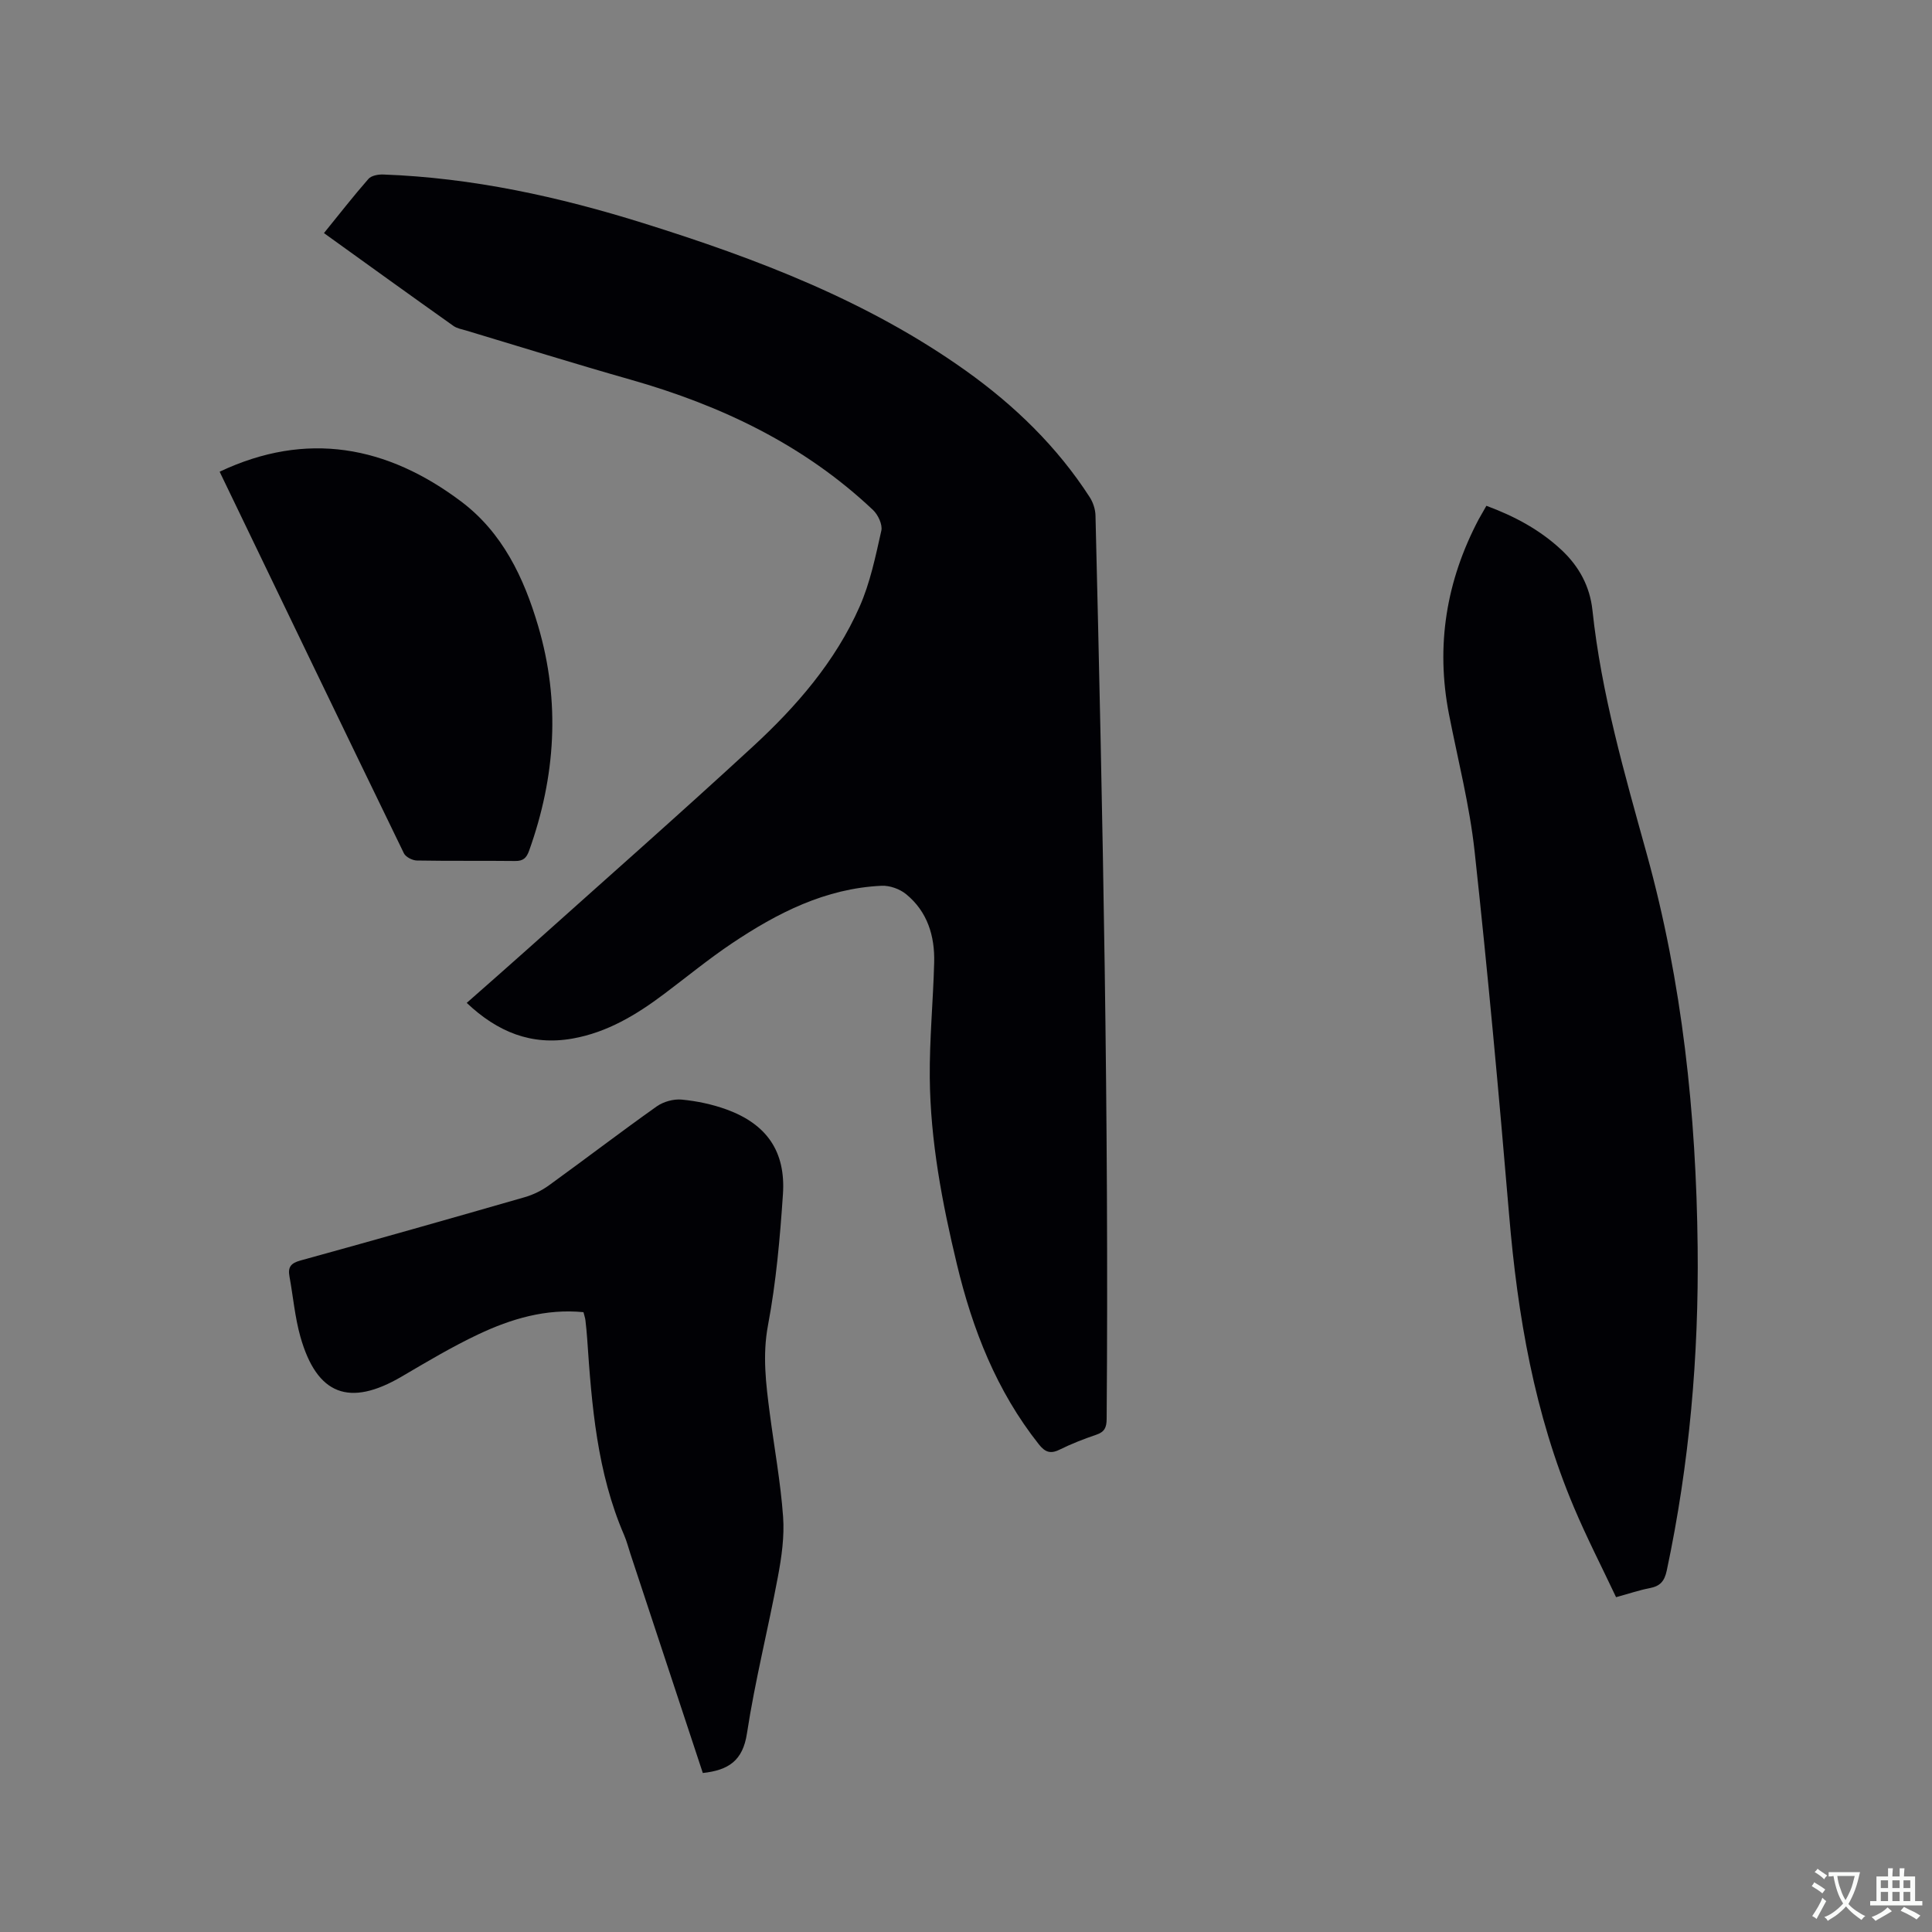 <svg enable-background="new 0 0 400 400" viewBox="0 0 400 400" xmlns="http://www.w3.org/2000/svg"><rect x="0" y="0" width="400" height="400" fill="#808080" stroke="none"/><g fill="#010105"><path d="m67.07 48.26c3.17-3.9 6.08-7.65 9.21-11.22.6-.69 2.04-.95 3.07-.91 18.45.67 36.33 4.59 53.87 10.08 23.52 7.36 46.45 16.09 66.73 30.53 10.1 7.2 18.9 15.72 25.66 26.19.7 1.08 1.17 2.52 1.2 3.8 1.52 62.33 2.79 124.67 2.31 187.03-.01 1.73-.4 2.7-2.13 3.28-2.6.88-5.18 1.89-7.65 3.11-1.91.94-3.02.45-4.26-1.12-8.75-11.04-13.73-23.78-16.97-37.3-3.05-12.69-5.49-25.52-5.61-38.61-.07-7.93.7-15.87.91-23.81.15-5.52-1.39-10.58-5.82-14.19-1.31-1.07-3.38-1.81-5.06-1.73-11.63.53-21.61 5.63-31.02 11.94-4.83 3.24-9.35 6.96-14.01 10.46-5.72 4.3-11.75 7.95-18.95 9.23-8.54 1.52-15.56-1.37-21.92-7.38 4.32-3.82 8.52-7.48 12.67-11.2 15.56-13.94 31.24-27.74 46.6-41.9 9-8.29 17.04-17.57 22.05-28.89 2.2-4.96 3.32-10.44 4.52-15.78.28-1.25-.67-3.28-1.71-4.27-14.27-13.49-31.43-21.65-50.14-26.98-11.4-3.24-22.73-6.77-34.08-10.18-.91-.27-1.93-.44-2.67-.97-8.87-6.29-17.7-12.66-26.8-19.21z"/><path d="m307.74 104.72c5.85 2.16 11.12 4.99 15.59 9.18 3.6 3.38 5.84 7.49 6.37 12.45 1.83 17.24 6.63 33.78 11.24 50.44 7.36 26.58 10.24 53.85 10.54 81.41.25 22.55-1.7 44.86-6.39 66.94-.48 2.26-1.38 3.25-3.52 3.66-2.17.42-4.28 1.14-6.98 1.88-2.92-6.19-6.06-12.29-8.72-18.59-8.18-19.34-11.67-39.71-13.42-60.52-2.12-25.13-4.42-50.25-7.15-75.32-1.04-9.55-3.46-18.94-5.31-28.4-2.76-14.18-.56-27.59 6.15-40.32.5-.91 1.04-1.81 1.6-2.81z"/><path d="m145.51 367.08c-5.03-15.22-10.01-30.28-14.98-45.34-.43-1.31-.77-2.65-1.31-3.91-5.61-12.98-6.71-26.8-7.65-40.66-.09-1.27-.21-2.53-.36-3.8-.06-.52-.24-1.02-.41-1.7-7.77-.76-14.96 1.37-21.79 4.6-5.44 2.57-10.64 5.68-15.84 8.73-10.83 6.35-17.56 3.84-20.98-8.25-1.14-4.05-1.5-8.32-2.26-12.48-.35-1.89.25-2.74 2.25-3.29 15.51-4.27 30.98-8.66 46.44-13.11 1.78-.51 3.55-1.38 5.05-2.47 7.47-5.4 14.79-11.01 22.31-16.34 1.39-.98 3.49-1.56 5.17-1.4 3.13.3 6.31.97 9.26 2.04 8.32 3.03 12.28 8.68 11.69 17.54-.61 9.07-1.41 18.19-3.09 27.11-1.18 6.26-.43 12.18.36 18.24.93 7.14 2.24 14.25 2.76 21.42.3 4.11-.31 8.38-1.08 12.47-2.02 10.82-4.74 21.53-6.4 32.4-.86 5.68-3.84 7.62-9.14 8.2z"/><path d="m45.5 97.65c17.98-8.5 34.64-5.36 49.99 6.19 8.54 6.43 12.97 15.73 15.93 25.77 4.63 15.7 3.61 31.17-1.86 46.48-.55 1.54-1.22 2.19-2.91 2.17-6.78-.08-13.57.02-20.35-.1-.93-.02-2.31-.73-2.68-1.5-12.76-26.27-25.43-52.59-38.1-78.9-.05-.1-.03-.21-.02-.11z"/></g><path d="m377.9 391.2c-.2.3-.4.5-.6.8-.7-.6-1.4-1-2.2-1.5.2-.3.4-.5.5-.8.6.4 1.4.8 2.3 1.5zm-1.8 6.1c-.2-.2-.5-.4-.9-.6.4-.6.8-1.2 1.2-1.9s.7-1.3.9-1.9c.3.3.5.5.8.7-.7 1.3-1.4 2.6-2 3.7zm2.2-9c-.3.3-.5.5-.6.8-.6-.6-1.3-1.1-2-1.5.3-.3.5-.5.6-.7.6.5 1.3.9 2 1.4zm.3.2v-.9h2 4.5c-.3 1.3-.6 2.5-1 3.6s-.9 2.1-1.4 3c.4.5 1 1 1.6 1.4s1.2.8 1.9 1.1c-.3.2-.5.4-.8.8-.4-.3-1-.7-1.6-1.2s-1.2-1.1-1.6-1.6c-.5.6-1.1 1.1-1.7 1.6s-1.4.9-2.1 1.4c-.1-.3-.3-.5-.7-.8.6-.2 1.2-.5 1.9-1s1.4-1.1 2-1.8c-.5-.8-.9-1.6-1.2-2.5s-.6-2-.8-3.2c-.4.1-.7.1-1 .1zm2.5 2.7c.3 1 .7 1.7 1 2.2.3-.5.6-1.1 1-2s.6-1.9.9-3h-3.2-.4c.1.9.3 1.8.7 2.8z" fill="#fafbfa"/><path d="m396.5 388.5v1.5 3.6h1.5v.9c-.4 0-1 0-1.7 0h-7.9c-.5 0-.9 0-1.2 0v-.9h1.3v-3.5c0-.7 0-1.2 0-1.6h2.4c0-.8 0-1.4 0-1.7h1c0 .3-.1.8-.1 1.7h1.5c0-.8 0-1.4 0-1.7h1c0 .3-.1.9-.1 1.7zm-8.2 9.2c-.2-.3-.5-.5-.8-.8.8-.3 1.4-.6 1.9-.9s1-.7 1.4-1.1c.3.3.6.5.9.8-1.6 1-2.8 1.6-3.4 2zm2.6-6.8v-1.6h-1.5v1.6zm0 2.7v-1.9h-1.5v1.9zm2.4-2.7v-1.6h-1.5v1.6zm0 2.7v-1.9h-1.5v1.9zm.2 2 .7-.8c.4.2.9.5 1.6.8s1.3.7 1.8 1c-.3.3-.5.5-.8.8-.4-.3-1.5-1-3.3-1.8zm2-4.7v-1.6h-1.4v1.6zm0 2.7v-1.9h-1.4v1.9z" fill="#fafbfa"/></svg>